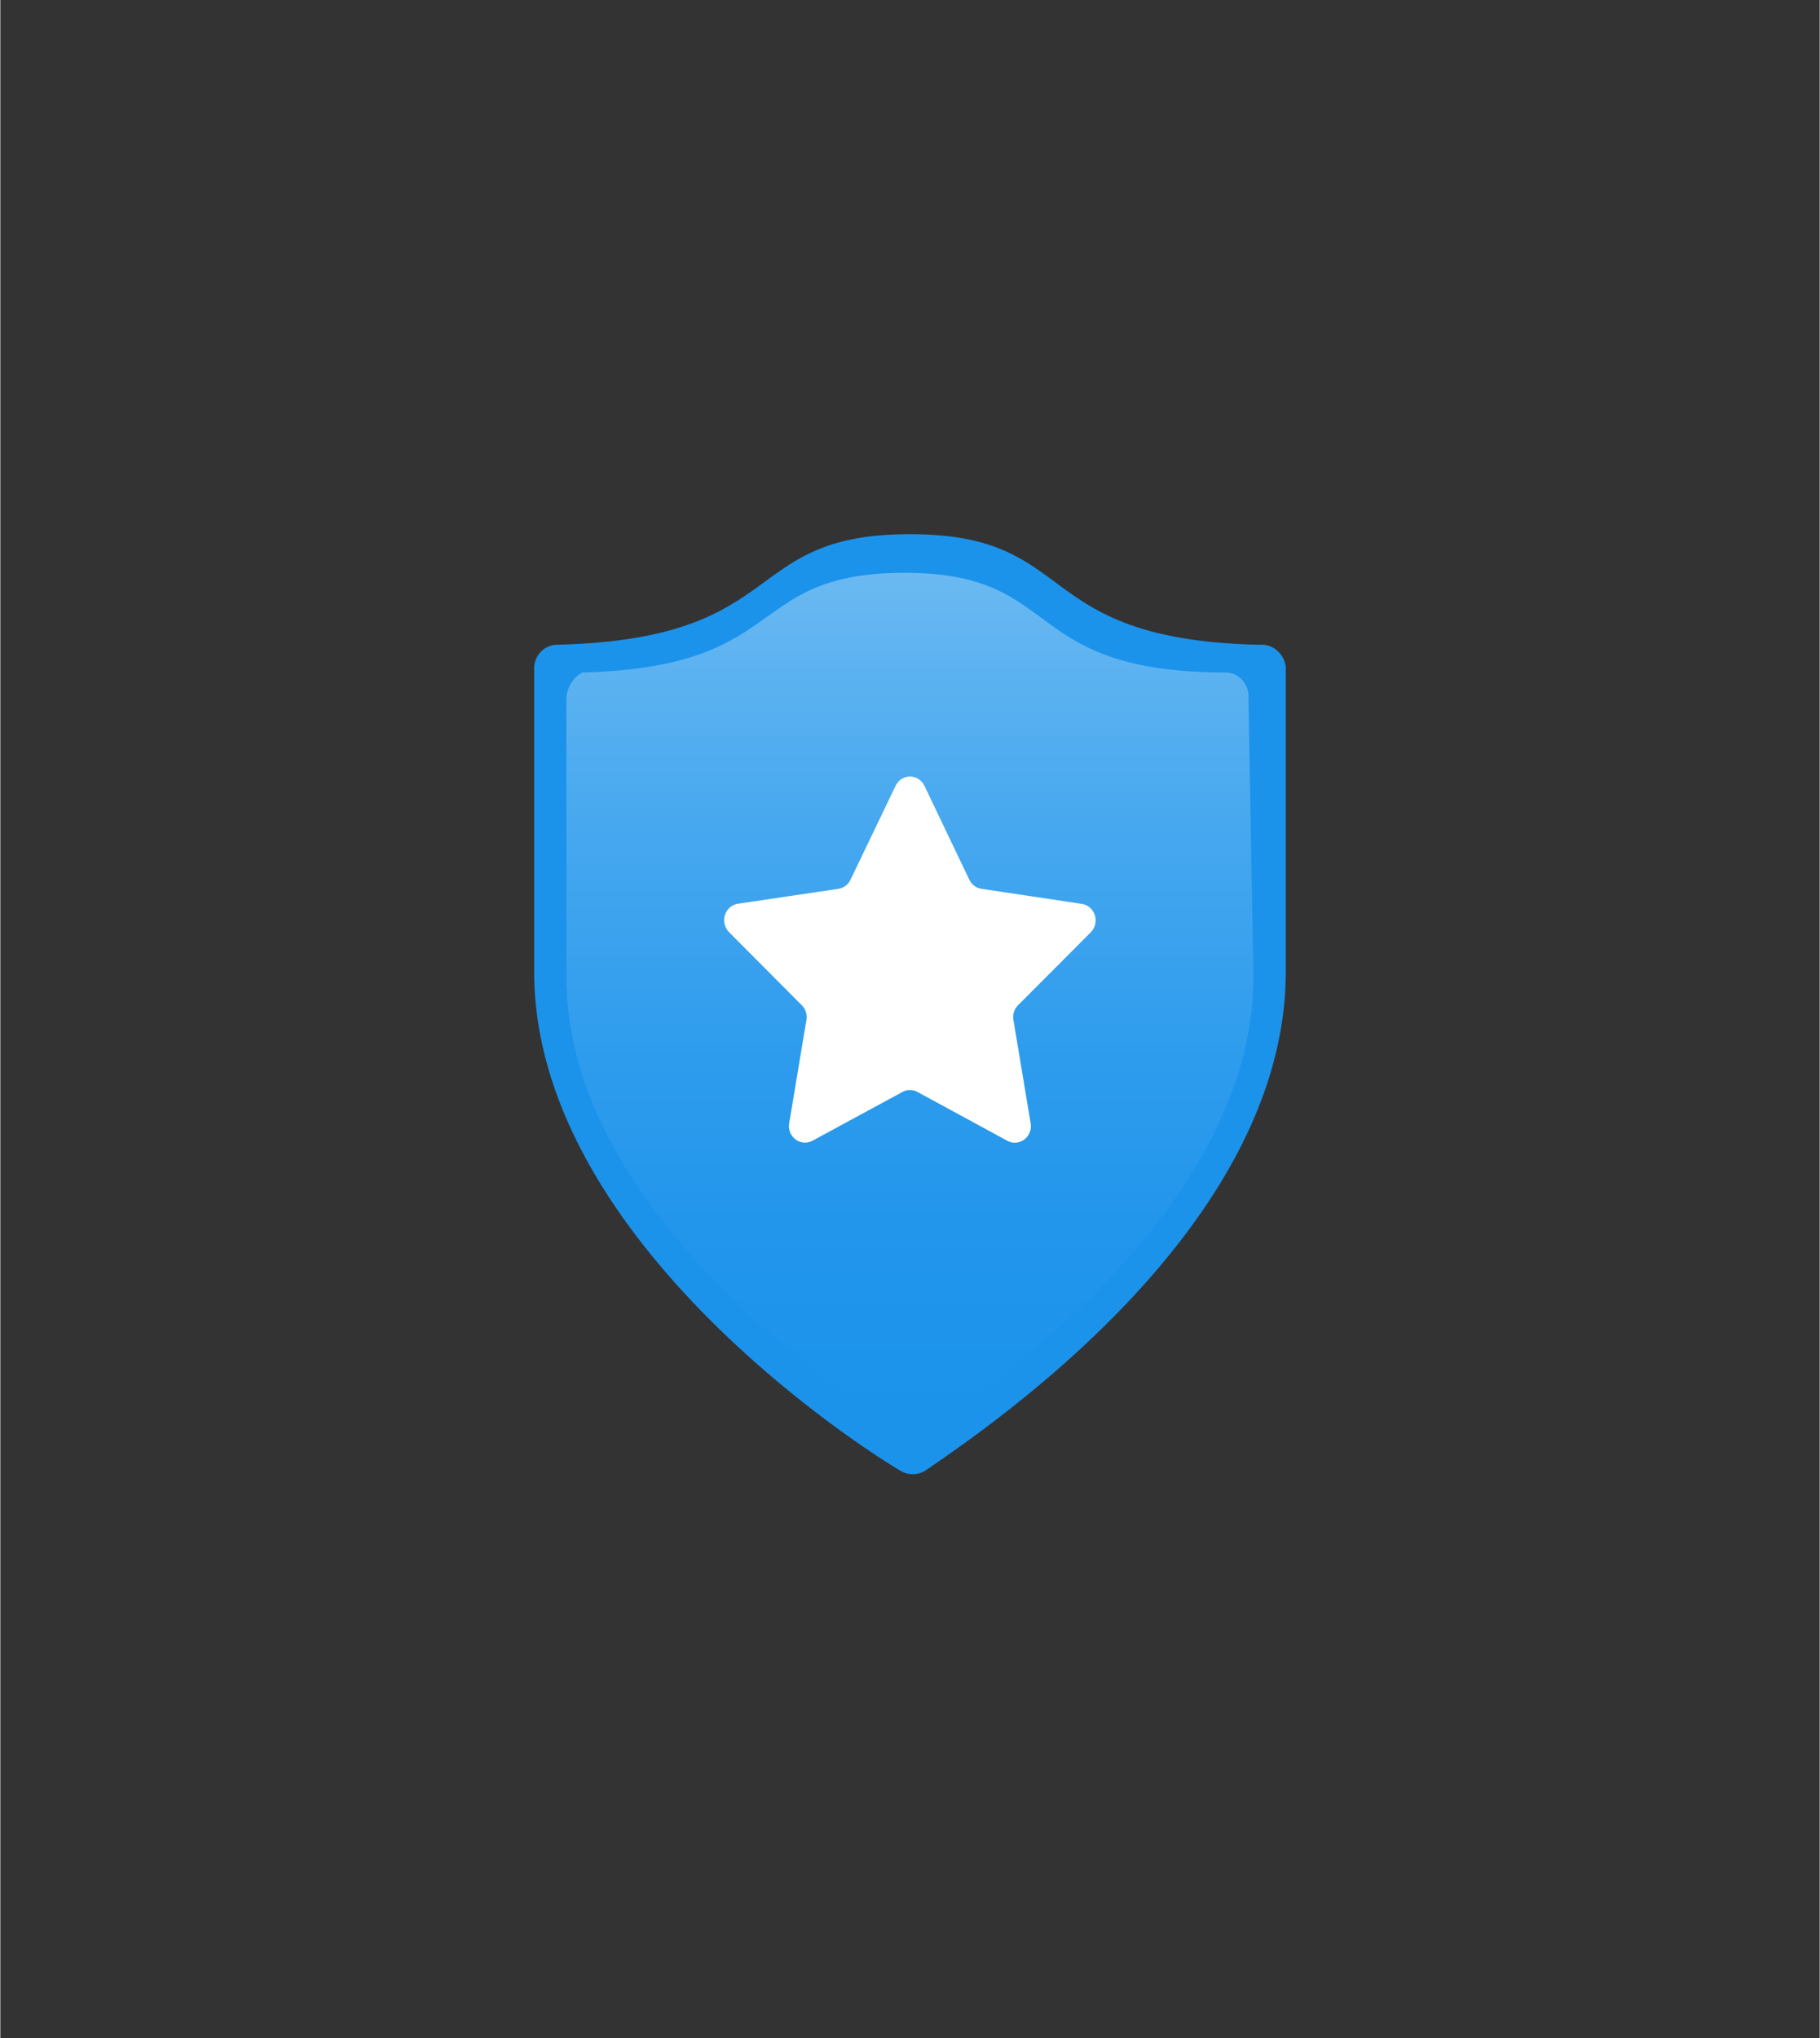 <?xml version="1.0" encoding="UTF-8" standalone="no"?>
<!DOCTYPE svg PUBLIC "-//W3C//DTD SVG 1.1//EN" "http://www.w3.org/Graphics/SVG/1.1/DTD/svg11.dtd">
<!-- Generated by Microsoft Visio, SVG Export Secure Score.svg Page-1 -->
<svg xmlns="http://www.w3.org/2000/svg" xmlns:xlink="http://www.w3.org/1999/xlink" xmlns:ev="http://www.w3.org/2001/xml-events"
		width="1.525in" height="1.707in" viewBox="0 0 109.775 122.919" xml:space="preserve" color-interpolation-filters="sRGB"
		class="st4">
	<rect x="0" y="0" width="109.775" height="122.919" fill="#333333" stroke="none"/>
	<style type="text/css">
	<![CDATA[
		.st1 {fill:#1b93eb;stroke:none;stroke-linecap:butt;stroke-width:32.211}
		.st2 {fill:url(#grad0-8);stroke:none;stroke-linecap:butt;stroke-width:32.211}
		.st3 {fill:#ffffff;stroke:none;stroke-linecap:butt;stroke-width:32.211}
		.st4 {fill:none;fill-rule:evenodd;font-size:12px;overflow:visible;stroke-linecap:square;stroke-miterlimit:3}
	]]>
	</style>

	<defs id="Patterns_And_Gradients">
		<linearGradient id="grad0-8" x1="0" y1="0" x2="1" y2="0" gradientTransform="rotate(-90 0.5 0.5)">
			<stop offset="0" stop-color="#1b93eb" stop-opacity="1"/>
			<stop offset="0.21" stop-color="#2095eb" stop-opacity="1"/>
			<stop offset="0.44" stop-color="#2e9ced" stop-opacity="1"/>
			<stop offset="0.69" stop-color="#45a7ef" stop-opacity="1"/>
			<stop offset="0.95" stop-color="#64b6f1" stop-opacity="1"/>
			<stop offset="1" stop-color="#6bb9f2" stop-opacity="1"/>
		</linearGradient>
	</defs>
	<g>
		<title>Page-1</title>
		<g id="group16033-1" transform="translate(32.211,-34.016)">
			<title>Secure Score.16033</title>
			<g id="group16034-2">
				<title>Sheet.16034</title>
				<g id="shape16035-3">
					<title>Sheet.16035</title>
					<path d="M45.35 92.61 C45.35 107.97 27.53 120 23.65 122.67 A1.477 1.524 0 0 1 22.03 122.67 C18.14 120.33
								 0 107.99 0 92.61 L0 74.24 A1.397 1.44 0 0 1 1.3 72.9 C15.55 72.57 12.31 66.23 22.67 66.23 C33.04
								 66.23 29.8 72.57 43.73 72.9 A1.484 1.53 0 0 1 45.35 74.24 L45.35 92.61 Z" class="st1"/>
				</g>
				<g id="shape16036-5" transform="translate(1.945,-2.338)">
					<title>Sheet.16036</title>
					<path d="M41.45 95.28 C41.45 109.31 24.94 120.66 21.37 122.67 a0.988 1.019 0 0 1 -1.295 0 C16.52 120.33
								 0 109.31 0 95.28 L0 78.58 A1.781 1.837 0 0 1 0.97 76.91 C13.6 76.58 10.69 70.9 20.42 70.9 C30.15
								 70.9 27.23 76.91 39.85 76.91 A1.394 1.437 0 0 1 41.15 78.25 L41.45 95.28 Z" class="st2"/>
				</g>
				<g id="shape16037-9" transform="translate(11.516,-20.113)">
					<title>Sheet.16037</title>
					<path d="M10.29 101.52 a0.969 1 0 0 1 1.741 0 L14.74 107.18 a0.973 1.003 -180 0 0 0.731 0.549
								 L21.53 108.64 a0.973 1.003 0 0 1 0.539 1.709 L17.68 114.75 a0.966 0.997 -180 0 0 -0.279
								 0.888 L18.44 121.87 a0.969 1 0 0 1 -1.409 1.054 L11.61 119.98 a0.973 1.003
								 -180 0 0 -0.904 -1.42109E-14 L5.28 122.92 a0.969 1 0 0 1 -1.409 -1.054 L4.91 115.64
								 a0.966 0.997 -180 0 0 -0.279 -0.888 L0.24 110.34 a0.973 1.003 0 0 1 0.539 -1.709
								 L6.84 107.73 a0.973 1.003 -180 0 0 0.731 -0.549 L10.29 101.52 Z" class="st3"/>
				</g>
			</g>
		</g>
	</g>
</svg>
